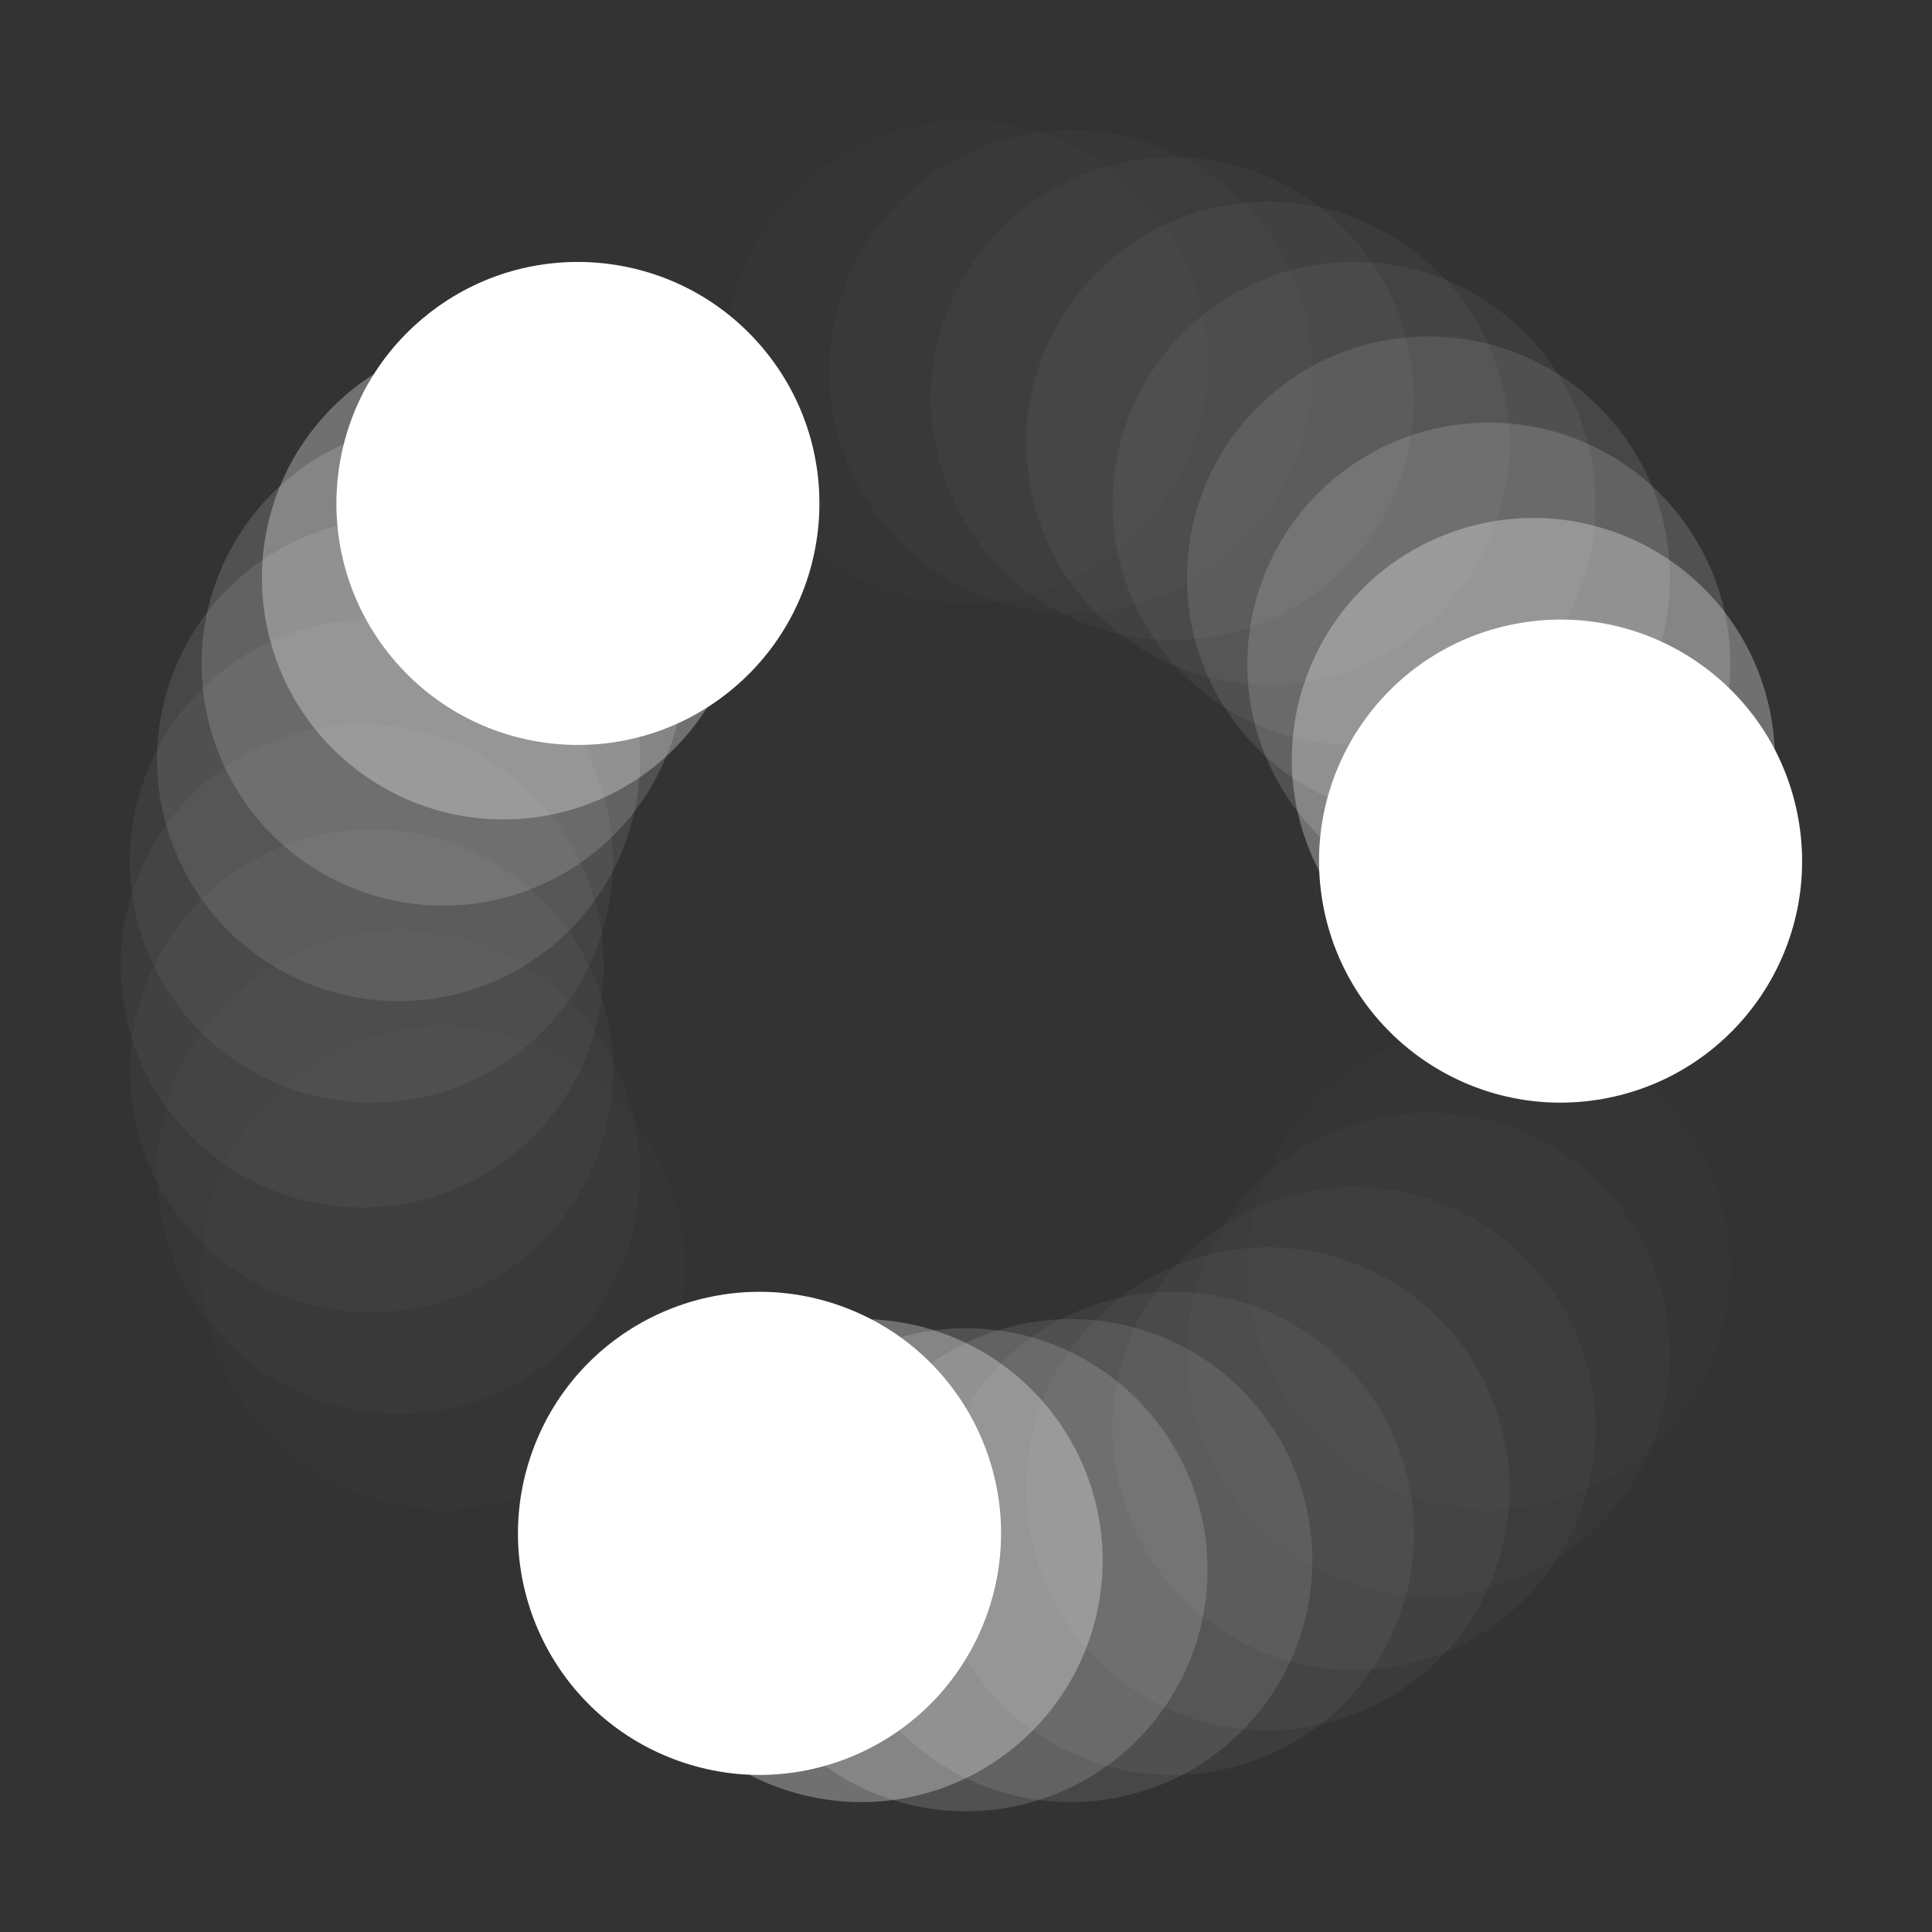<?xml version="1.0" encoding="UTF-8"?>
<svg width="24px" height="24px" viewBox="0 0 24 24" version="1.1" xmlns="http://www.w3.org/2000/svg" xmlns:xlink="http://www.w3.org/1999/xlink">
    <rect x="0" y="0" width="24" height="24" fill="#333333" stroke="none"/>
    <title>-mockplus-</title>
    <g id="浅色主题" stroke="none" stroke-width="1" fill="none" fill-rule="evenodd">
        <g id="5影院-投屏成功失败状态" transform="translate(-1451, -289)">
            <g id="编组-3" transform="translate(1245, 174)">
                <g id="编组-5" transform="translate(0, 110)">
                    <g id="-mockplus-" transform="translate(206, 5)">
                        <g id="DTK-/-Spinner-/-White" transform="translate(1.107, 1.107)">
                            <circle id="bg" cx="10.893" cy="10.893" r="10.5"></circle>
                            <circle id="9" fill="#FFFFFF" opacity="0.01" transform="translate(4.398, 14.643) rotate(240) translate(-4.398, -14.643) " cx="4.398" cy="14.643" r="3"></circle>
                            <circle id="8" fill="#FFFFFF" opacity="0.02" transform="translate(3.845, 13.458) rotate(250) translate(-3.845, -13.458) " cx="3.845" cy="13.458" r="3"></circle>
                            <circle id="7" fill="#FFFFFF" opacity="0.03" transform="translate(3.507, 12.195) rotate(260) translate(-3.507, -12.195) " cx="3.507" cy="12.195" r="3"></circle>
                            <circle id="6" fill="#FFFFFF" opacity="0.04" transform="translate(3.393, 10.893) rotate(270) translate(-3.393, -10.893) " cx="3.393" cy="10.893" r="3"></circle>
                            <circle id="5" fill="#FFFFFF" opacity="0.05" transform="translate(3.507, 9.59) rotate(280) translate(-3.507, -9.59) " cx="3.507" cy="9.59" r="3"></circle>
                            <circle id="4" fill="#FFFFFF" opacity="0.1" transform="translate(3.845, 8.328) rotate(290) translate(-3.845, -8.328) " cx="3.845" cy="8.328" r="3"></circle>
                            <circle id="3" fill="#FFFFFF" opacity="0.15" transform="translate(4.398, 7.143) rotate(300) translate(-4.398, -7.143) " cx="4.398" cy="7.143" r="3"></circle>
                            <circle id="2" fill="#FFFFFF" opacity="0.3" transform="translate(5.147, 6.072) rotate(310) translate(-5.147, -6.072) " cx="5.147" cy="6.072" r="3"></circle>
                            <circle id="1" fill="#FFFFFF" transform="translate(6.072, 5.147) rotate(320) translate(-6.072, -5.147) " cx="6.072" cy="5.147" r="3"></circle>
                            <circle id="9" fill="#FFFFFF" opacity="0.01" cx="10.893" cy="3.393" r="3"></circle>
                            <circle id="8" fill="#FFFFFF" opacity="0.02" transform="translate(12.195, 3.507) rotate(10) translate(-12.195, -3.507) " cx="12.195" cy="3.507" r="3"></circle>
                            <circle id="7" fill="#FFFFFF" opacity="0.03" transform="translate(13.458, 3.845) rotate(20) translate(-13.458, -3.845) " cx="13.458" cy="3.845" r="3"></circle>
                            <circle id="6" fill="#FFFFFF" opacity="0.04" transform="translate(14.643, 4.398) rotate(30) translate(-14.643, -4.398) " cx="14.643" cy="4.398" r="3"></circle>
                            <circle id="5" fill="#FFFFFF" opacity="0.05" transform="translate(15.714, 5.147) rotate(40) translate(-15.714, -5.147) " cx="15.714" cy="5.147" r="3"></circle>
                            <circle id="4" fill="#FFFFFF" opacity="0.1" transform="translate(16.638, 6.072) rotate(50) translate(-16.638, -6.072) " cx="16.638" cy="6.072" r="3"></circle>
                            <circle id="3" fill="#FFFFFF" opacity="0.15" transform="translate(17.388, 7.143) rotate(60) translate(-17.388, -7.143) " cx="17.388" cy="7.143" r="3"></circle>
                            <circle id="2" fill="#FFFFFF" opacity="0.3" transform="translate(17.941, 8.328) rotate(70) translate(-17.941, -8.328) " cx="17.941" cy="8.328" r="3"></circle>
                            <circle id="1" fill="#FFFFFF" transform="translate(18.279, 9.59) rotate(80) translate(-18.279, -9.59) " cx="18.279" cy="9.59" r="3"></circle>
                            <circle id="9" fill="#FFFFFF" opacity="0.01" transform="translate(17.388, 14.643) rotate(120) translate(-17.388, -14.643) " cx="17.388" cy="14.643" r="3"></circle>
                            <circle id="8" fill="#FFFFFF" opacity="0.02" transform="translate(16.638, 15.714) rotate(130) translate(-16.638, -15.714) " cx="16.638" cy="15.714" r="3"></circle>
                            <circle id="7" fill="#FFFFFF" opacity="0.03" transform="translate(15.714, 16.638) rotate(140) translate(-15.714, -16.638) " cx="15.714" cy="16.638" r="3"></circle>
                            <circle id="6" fill="#FFFFFF" opacity="0.04" transform="translate(14.643, 17.388) rotate(150) translate(-14.643, -17.388) " cx="14.643" cy="17.388" r="3"></circle>
                            <circle id="5" fill="#FFFFFF" opacity="0.05" transform="translate(13.458, 17.941) rotate(160) translate(-13.458, -17.941) " cx="13.458" cy="17.941" r="3"></circle>
                            <circle id="4" fill="#FFFFFF" opacity="0.1" transform="translate(12.195, 18.279) rotate(170) translate(-12.195, -18.279) " cx="12.195" cy="18.279" r="3"></circle>
                            <circle id="3" fill="#FFFFFF" opacity="0.15" transform="translate(10.893, 18.393) rotate(180) translate(-10.893, -18.393) " cx="10.893" cy="18.393" r="3"></circle>
                            <circle id="2" fill="#FFFFFF" opacity="0.3" transform="translate(9.59, 18.279) rotate(190) translate(-9.59, -18.279) " cx="9.59" cy="18.279" r="3"></circle>
                            <circle id="1" fill="#FFFFFF" transform="translate(8.328, 17.941) rotate(200) translate(-8.328, -17.941) " cx="8.328" cy="17.941" r="3"></circle>
                        </g>
                    </g>
                </g>
            </g>
        </g>
    </g>
</svg>